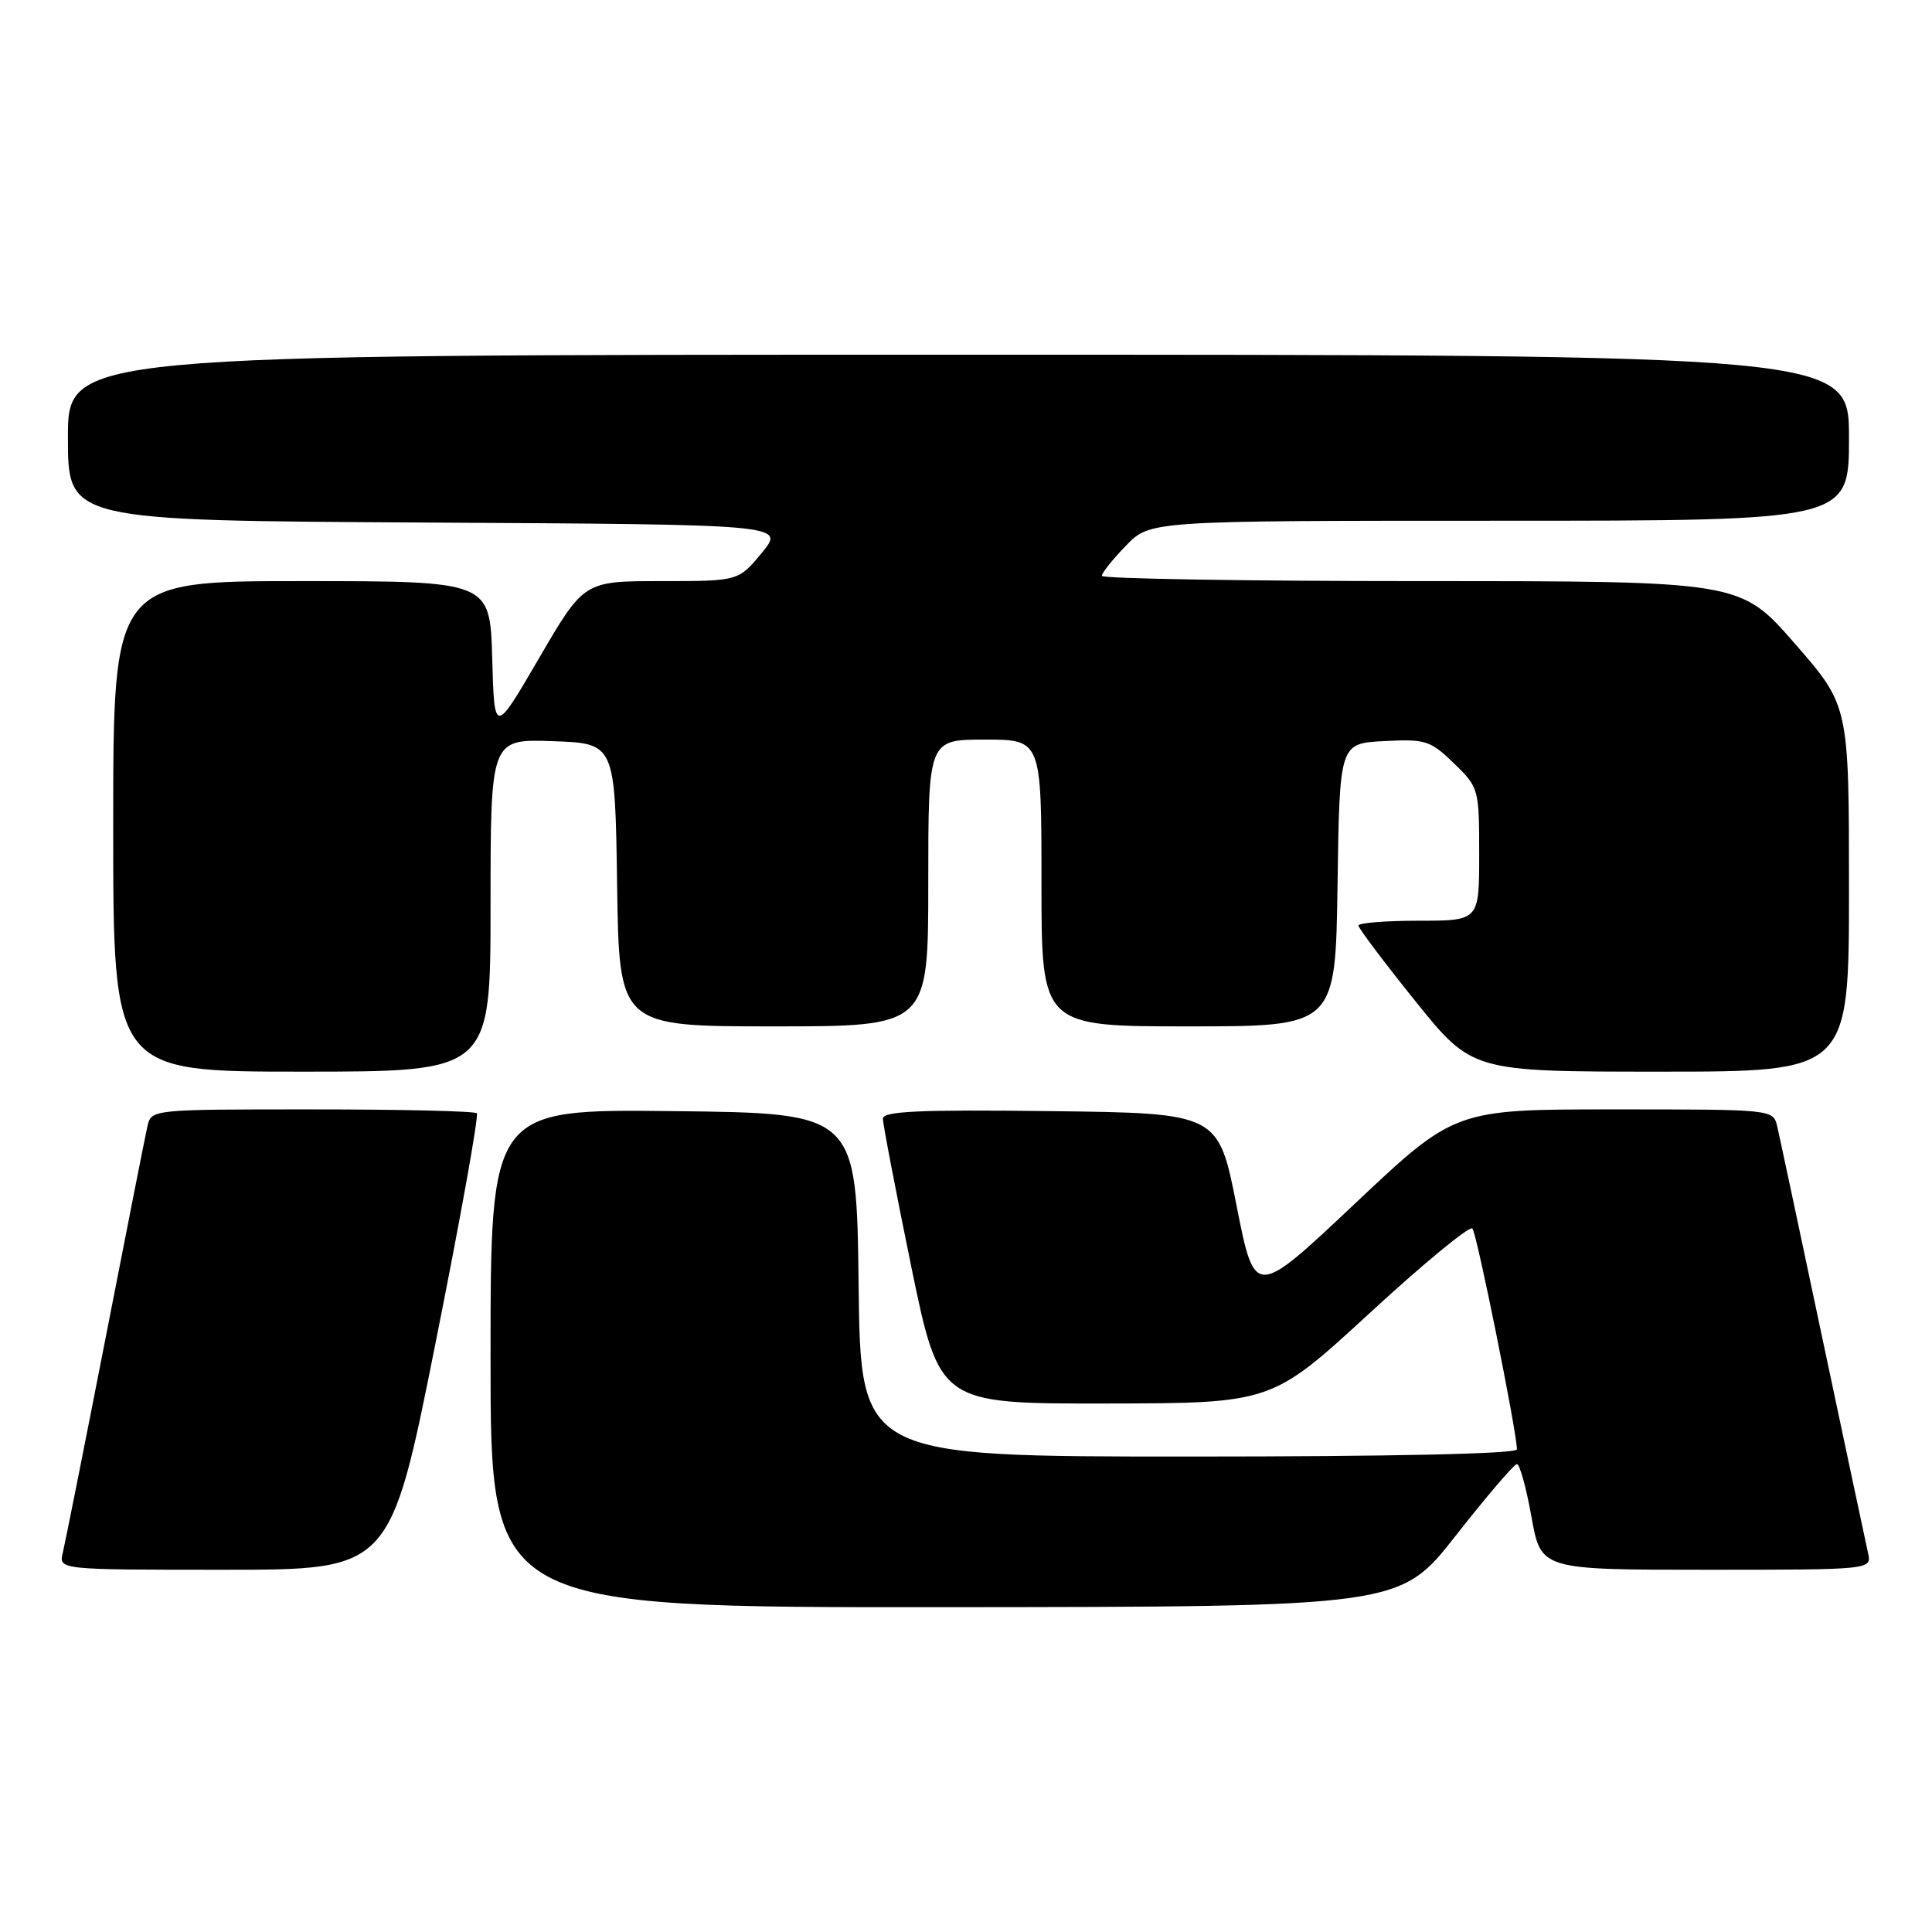<?xml version="1.0" encoding="UTF-8" standalone="no"?>
<!DOCTYPE svg PUBLIC "-//W3C//DTD SVG 1.1//EN" "http://www.w3.org/Graphics/SVG/1.1/DTD/svg11.dtd" >
<svg xmlns="http://www.w3.org/2000/svg" xmlns:xlink="http://www.w3.org/1999/xlink" version="1.1" viewBox="0 0 256 256">
 <g >
 <path fill="currentColor"
d=" M 192.91 203.46 C 196.99 198.26 200.63 194.00 201.00 194.00 C 201.37 194.00 202.24 197.15 202.93 201.00 C 204.18 208.00 204.18 208.00 226.11 208.00 C 248.04 208.00 248.04 208.00 247.52 205.75 C 247.24 204.51 244.54 191.80 241.51 177.50 C 238.49 163.20 235.78 150.49 235.49 149.25 C 234.96 147.00 234.92 147.00 213.87 147.00 C 192.78 147.00 192.78 147.00 179.52 159.50 C 166.27 172.00 166.27 172.00 163.85 159.75 C 161.43 147.50 161.43 147.50 139.22 147.23 C 121.79 147.02 117.00 147.24 116.99 148.23 C 116.99 148.93 118.67 157.71 120.73 167.75 C 124.49 186.00 124.49 186.00 146.49 185.97 C 168.50 185.94 168.50 185.94 181.48 174.00 C 188.61 167.43 194.74 162.38 195.10 162.78 C 195.69 163.43 201.00 189.79 201.00 192.05 C 201.00 192.64 184.46 193.00 157.52 193.00 C 114.04 193.00 114.04 193.00 113.77 170.25 C 113.50 147.50 113.50 147.50 89.25 147.23 C 65.00 146.96 65.00 146.96 65.00 179.98 C 65.00 213.00 65.00 213.00 125.25 212.96 C 185.50 212.91 185.50 212.91 192.91 203.46 Z  M 57.70 178.01 C 61.00 161.52 63.46 147.80 63.18 147.51 C 62.90 147.23 53.08 147.00 41.35 147.00 C 20.07 147.00 20.04 147.00 19.53 149.25 C 19.25 150.49 16.74 163.20 13.95 177.50 C 11.15 191.80 8.62 204.51 8.32 205.75 C 7.78 208.00 7.78 208.00 29.74 208.00 C 51.71 208.00 51.71 208.00 57.70 178.01 Z  M 65.00 119.96 C 65.00 97.92 65.00 97.92 73.25 98.21 C 81.50 98.50 81.50 98.50 81.77 117.25 C 82.04 136.00 82.04 136.00 102.52 136.00 C 123.00 136.00 123.00 136.00 123.00 117.00 C 123.00 98.00 123.00 98.00 130.50 98.00 C 138.00 98.00 138.00 98.00 138.00 117.00 C 138.00 136.00 138.00 136.00 157.48 136.00 C 176.96 136.00 176.96 136.00 177.23 117.25 C 177.50 98.50 177.50 98.50 183.40 98.20 C 188.88 97.91 189.53 98.12 192.65 101.14 C 195.95 104.34 196.00 104.52 196.00 113.20 C 196.00 122.00 196.00 122.00 188.00 122.00 C 183.60 122.00 180.00 122.29 180.00 122.64 C 180.00 122.99 183.39 127.49 187.53 132.64 C 195.06 142.00 195.06 142.00 220.03 142.00 C 245.00 142.00 245.00 142.00 245.00 117.75 C 245.00 93.50 245.00 93.50 237.80 85.25 C 230.60 77.00 230.60 77.00 188.30 77.00 C 165.03 77.00 146.00 76.68 146.00 76.30 C 146.00 75.91 147.44 74.11 149.20 72.30 C 152.39 69.00 152.39 69.00 198.70 69.00 C 245.00 69.00 245.00 69.00 245.00 58.00 C 245.00 47.00 245.00 47.00 127.00 47.00 C 9.00 47.00 9.00 47.00 9.00 57.99 C 9.00 68.98 9.00 68.98 56.52 69.24 C 104.04 69.50 104.04 69.50 100.95 73.25 C 97.85 77.00 97.85 77.00 87.62 77.00 C 77.38 77.00 77.38 77.00 71.44 87.19 C 65.50 97.38 65.50 97.38 65.22 87.19 C 64.93 77.00 64.93 77.00 39.97 77.00 C 15.00 77.00 15.00 77.00 15.00 109.50 C 15.00 142.00 15.00 142.00 40.00 142.00 C 65.00 142.00 65.00 142.00 65.00 119.96 Z "/>
</g>
</svg>